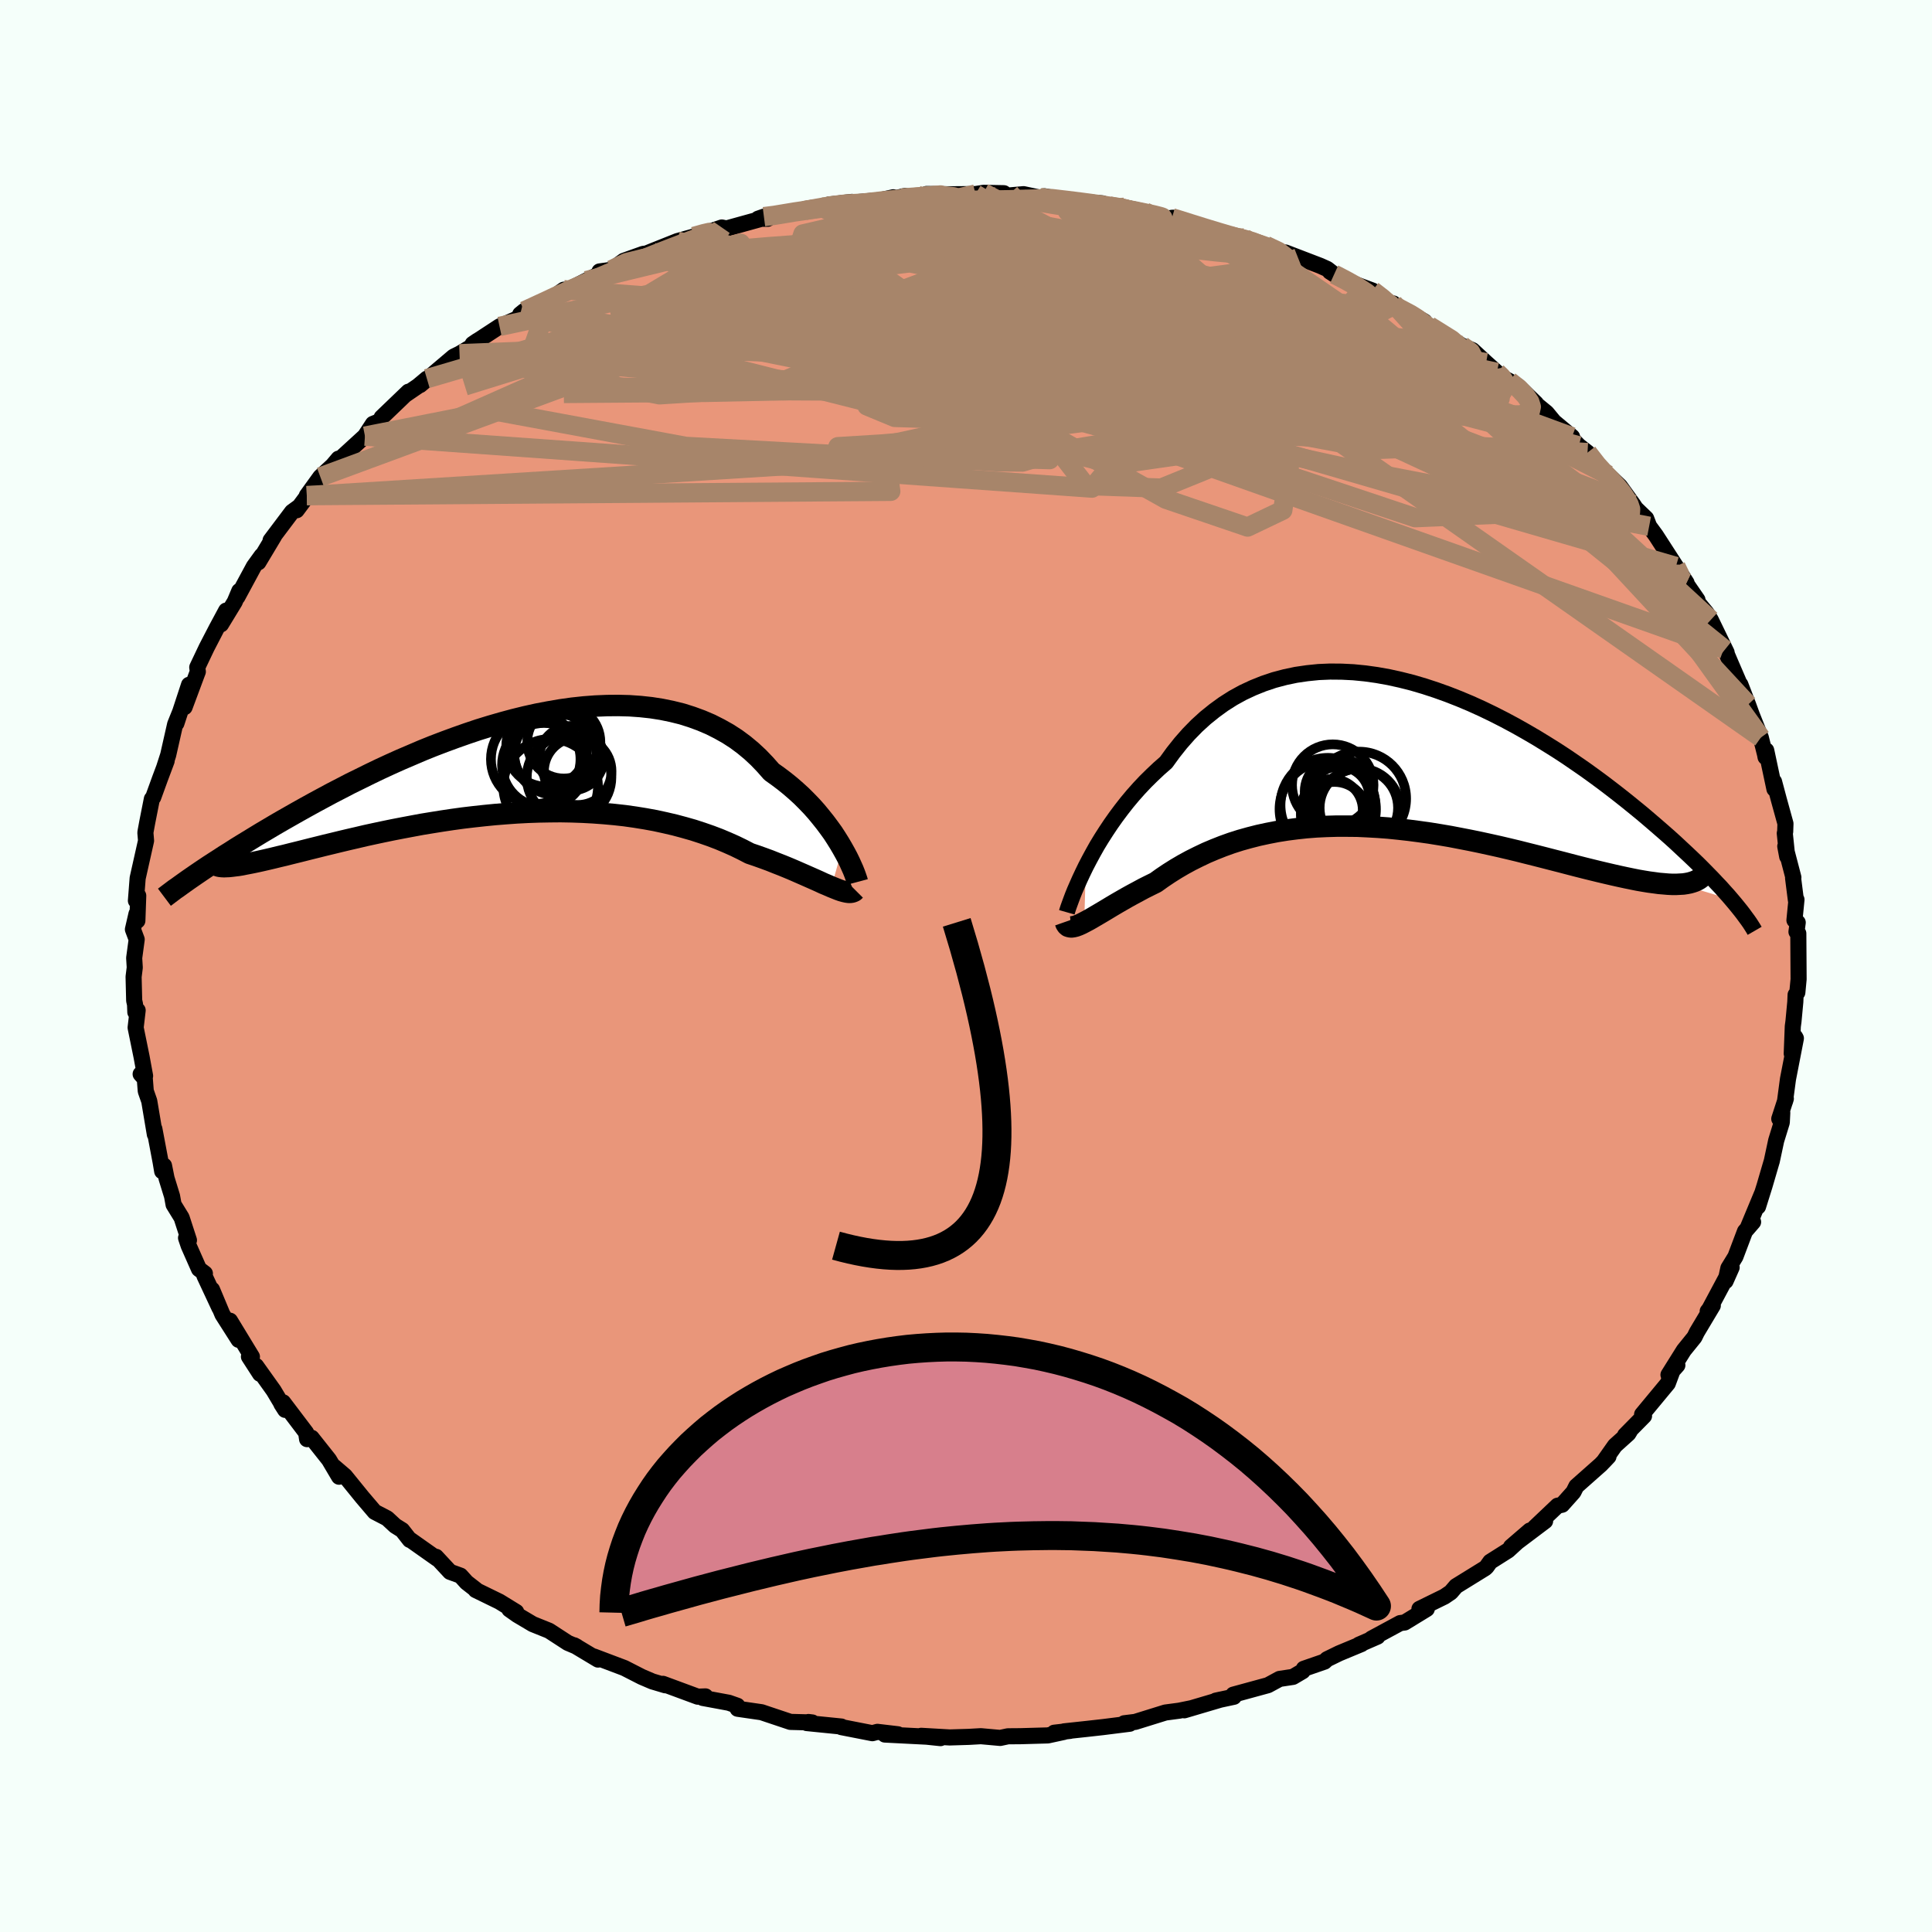 
  <svg viewBox="-100 -100 200 200" xmlns="http://www.w3.org/2000/svg" width="500" height="500" id="face-svg">
    <defs>
      <clipPath id="leftEyeClipPath">
        <polyline points="33.82,8.6 33.52,8.09 33.19,7.56 32.84,7.02 32.45,6.48 32.04,5.93 31.6,5.38 31.14,4.82 30.65,4.27 30.13,3.73 29.59,3.19 29.02,2.67 28.42,2.15 27.8,1.65 27.15,1.16 26.49,0.69 25.83,-0.06 25.14,-0.78 24.41,-1.46 23.64,-2.1 22.83,-2.7 21.98,-3.25 21.09,-3.75 20.18,-4.21 19.22,-4.62 18.24,-4.98 17.23,-5.3 16.18,-5.56 15.11,-5.78 14.02,-5.95 12.91,-6.07 11.77,-6.15 10.62,-6.18 9.45,-6.17 8.26,-6.12 7.07,-6.03 5.86,-5.9 4.65,-5.73 3.43,-5.52 2.22,-5.29 1,-5.02 -0.22,-4.72 -1.44,-4.39 -2.65,-4.04 -3.85,-3.67 -5.04,-3.27 -6.23,-2.85 -7.4,-2.42 -8.55,-1.98 -9.69,-1.52 -10.81,-1.04 -11.91,-0.57 -13,-0.08 -14.06,0.41 -15.1,0.91 -16.11,1.41 -17.11,1.9 -18.07,2.4 -19.02,2.89 -19.93,3.38 -20.82,3.86 -21.69,4.34 -22.53,4.81 -23.34,5.27 -24.13,5.72 -24.89,6.16 -25.63,6.6 -26.34,7.02 -27.03,7.44 -27.7,7.85 -28.34,8.24 -28.97,8.63 -29.56,9.01 -30.14,9.37 -30.69,9.73 -31.22,10.07 -31.73,10.4 -32.21,10.72 -32.67,11.03 -33.11,11.33 -29.95,10.5 -29.68,10.49 -29.39,10.46 -29.08,10.42 -28.74,10.38 -28.37,10.32 -27.98,10.24 -27.56,10.16 -27.11,10.07 -26.64,9.97 -26.15,9.86 -25.63,9.74 -25.08,9.61 -24.51,9.47 -23.91,9.33 -23.28,9.17 -22.63,9.01 -21.95,8.84 -21.24,8.66 -20.51,8.48 -19.75,8.29 -18.96,8.1 -18.14,7.9 -17.3,7.7 -16.43,7.5 -15.54,7.29 -14.62,7.09 -13.68,6.89 -12.71,6.69 -11.73,6.5 -10.72,6.31 -9.7,6.12 -8.66,5.95 -7.6,5.78 -6.53,5.62 -5.44,5.47 -4.34,5.34 -3.24,5.22 -2.12,5.11 -1,5.02 0.13,4.94 1.27,4.88 2.4,4.84 3.53,4.82 4.66,4.81 5.79,4.83 6.91,4.87 8.03,4.93 9.13,5.01 10.23,5.11 11.31,5.23 12.37,5.38 13.42,5.55 14.46,5.74 15.47,5.96 16.46,6.19 17.43,6.45 18.38,6.72 19.3,7.02 20.19,7.33 21.06,7.66 21.89,8.01 22.7,8.37 23.48,8.75 24.23,9.14 24.94,9.38 25.64,9.63 26.32,9.88 26.97,10.14 27.61,10.39 28.22,10.64 28.81,10.89 29.38,11.14 29.93,11.38 30.45,11.61 30.95,11.83 31.42,12.04 31.87,12.25 32.3,12.43 32.69,12.6" />
      </clipPath>
      <clipPath id="rightEyeClipPath">
        <polyline points="-32.63,11.34 -32.27,10.65 -31.88,9.93 -31.47,9.2 -31.02,8.46 -30.54,7.71 -30.04,6.96 -29.51,6.21 -28.95,5.46 -28.37,4.72 -27.76,3.99 -27.12,3.27 -26.46,2.57 -25.77,1.89 -25.06,1.22 -24.33,0.58 -23.59,-0.44 -22.81,-1.42 -22,-2.34 -21.15,-3.21 -20.26,-4.02 -19.33,-4.77 -18.38,-5.46 -17.39,-6.09 -16.37,-6.65 -15.32,-7.14 -14.25,-7.57 -13.15,-7.94 -12.02,-8.24 -10.88,-8.48 -9.72,-8.65 -8.54,-8.77 -7.35,-8.82 -6.15,-8.81 -4.94,-8.75 -3.72,-8.63 -2.5,-8.46 -1.27,-8.24 -0.05,-7.97 1.18,-7.66 2.4,-7.3 3.62,-6.9 4.82,-6.47 6.02,-6 7.21,-5.5 8.38,-4.97 9.54,-4.41 10.68,-3.83 11.8,-3.23 12.9,-2.61 13.98,-1.98 15.04,-1.33 16.08,-0.68 17.09,-0.02 18.07,0.65 19.04,1.32 19.97,1.99 20.88,2.66 21.76,3.33 22.61,3.99 23.43,4.64 24.23,5.29 25,5.92 25.74,6.55 26.45,7.16 27.14,7.76 27.8,8.34 28.44,8.92 29.05,9.49 29.64,10.04 30.21,10.58 30.75,11.1 31.27,11.62 31.76,12.12 32.23,12.6 32.67,13.07 33.1,13.52 33.49,13.96 33.87,14.38 34.22,14.79 28.86,13.19 28.48,13.21 28.07,13.21 27.64,13.19 27.18,13.15 26.7,13.11 26.19,13.04 25.66,12.97 25.11,12.88 24.53,12.78 23.93,12.66 23.3,12.53 22.65,12.39 21.98,12.24 21.29,12.08 20.57,11.91 19.83,11.73 19.06,11.54 18.27,11.34 17.46,11.13 16.62,10.91 15.76,10.69 14.87,10.46 13.97,10.23 13.05,10 12.1,9.76 11.14,9.53 10.16,9.3 9.17,9.08 8.16,8.86 7.14,8.65 6.11,8.45 5.07,8.25 4.01,8.07 2.96,7.9 1.89,7.75 0.82,7.61 -0.25,7.49 -1.33,7.38 -2.4,7.3 -3.47,7.24 -4.54,7.19 -5.61,7.18 -6.67,7.18 -7.72,7.21 -8.77,7.26 -9.8,7.34 -10.82,7.45 -11.83,7.58 -12.83,7.74 -13.81,7.93 -14.78,8.14 -15.72,8.38 -16.65,8.64 -17.56,8.93 -18.45,9.25 -19.31,9.59 -20.16,9.95 -20.98,10.34 -21.78,10.74 -22.55,11.16 -23.3,11.6 -24.03,12.06 -24.73,12.53 -25.4,13.01 -26.03,13.32 -26.65,13.63 -27.24,13.95 -27.82,14.26 -28.38,14.57 -28.92,14.88 -29.44,15.18 -29.93,15.47 -30.41,15.76 -30.86,16.03 -31.3,16.29 -31.71,16.53 -32.1,16.76 -32.46,16.96 -32.8,17.14" />
      </clipPath>
      <filter id="fuzzy">
        <feTurbulence id="turbulence" baseFrequency="0.05" numOctaves="3" type="noise" result="noise" />
        <feDisplacementMap in="SourceGraphic" in2="noise" scale="2" />
      </filter>
      <linearGradient id="rainbowGradient" x1="0%" y1="0%" x2="100%" y2="0%">
        <stop offset="0%" style="stop-color: rgb(145, 85, 61); stop-opacity: 1" />
        <stop offset="50%" style="stop-color: rgb(123, 104, 238); stop-opacity: 1" />
        <stop offset="100%" style="stop-color: rgb(154, 205, 50); stop-opacity: 1" />
      </linearGradient>
    </defs>
    <rect x="-100" y="-100" width="100%" height="100%" fill="rgb(245, 255, 250)" />
    <polyline id="faceContour" points="86.19,1.37 86.06,2.74 85.88,2.98 85.85,3.71 85.66,5.73 85.59,6.25 85.48,9.07 85.83,7.34 85.91,7.49 85.09,11.71 84.78,14.03 84.87,13.73 84.19,15.82 84.5,15.18 84.45,16.19 83.87,18.07 83.41,20.22 83.38,20.31 82.66,22.77 81.99,24.91 82.39,23.59 80.95,27.05 81.48,26.5 80.64,27.47 79.65,30.09 78.92,31.28 78.63,32.62 79.26,31.2 76.96,35.51 76.78,35.74 77.31,35.15 75.66,37.91 75.41,38.42 74.31,39.78 72.72,42.32 73.64,41.33 73.14,41.89 72.65,43.21 69.99,46.42 70.19,46.58 68.23,48.57 68.72,48.15 68.56,48.41 67.18,49.65 66.01,51.31 66.51,50.78 65.72,51.61 63.18,53.86 62.88,54.46 61.71,55.77 61.24,55.87 58.87,58.12 59.95,57.46 56.42,60.12 58.37,58.44 56.12,60.5 54.27,61.67 53.89,62.2 53.74,62.34 50.73,64.2 50.19,64.83 49.53,65.28 46.94,66.55 47.7,66.56 45.41,67.96 44.95,68.02 41.97,69.63 42.6,69.42 40.67,70.26 40.94,70.19 38.63,71.15 37.38,71.76 37.11,72.01 34.97,72.75 34.85,73 33.85,73.59 32.46,73.8 31.26,74.45 27.67,75.43 27.73,75.65 25.86,76.05 26.36,75.94 22.6,77.05 23.35,76.83 22.07,77.09 20.64,77.28 17.52,78.25 16.38,78.39 16.95,78.44 14.17,78.79 12.47,78.98 10.15,79.23 10.78,79.18 9.13,79.37 10.13,79.29 8.47,79.65 5.63,79.73 4.34,79.74 3.54,79.91 1.54,79.73 0.29,79.8 -1.69,79.86 -4.64,79.69 -2.64,79.93 -4.07,79.78 -8.4,79.56 -7.05,79.53 -9.17,79.28 -9.69,79.42 -12.91,78.79 -12.9,78.73 -16.49,78.37 -16.31,78.26 -15.91,78.31 -18.18,78.25 -20.57,77.45 -21.16,77.25 -23.64,76.89 -23.67,76.58 -24.55,76.27 -27.25,75.77 -26.97,75.61 -27.77,75.64 -31.37,74.31 -31.13,74.46 -32.47,74.06 -33.57,73.59 -35.37,72.67 -38.52,71.48 -38.09,71.8 -40.56,70.32 -40.3,70.46 -41.22,70.07 -43.16,68.81 -44.85,68.13 -46.45,67.18 -47.27,66.6 -46.56,66.87 -48.3,65.8 -50.76,64.6 -50.71,64.58 -51.7,63.81 -52.33,63.11 -53.41,62.72 -54.86,61.16 -54.76,61.35 -57.58,59.36 -57.58,59.41 -58.37,58.4 -59.09,57.95 -59.92,57.18 -61.21,56.51 -62.48,55.02 -64.29,52.79 -65.4,51.84 -64.9,52.87 -65.94,51.11 -67.74,48.84 -68.21,48.98 -68.31,48.31 -70.69,45.17 -70.87,45.34 -70.48,45.95 -71.67,43.95 -73.49,41.4 -73.08,42.22 -74.23,40.44 -73.92,40.45 -76.19,36.72 -75.3,38.7 -76.97,36.08 -78.05,33.5 -77.28,35.4 -78.84,32.06 -78.79,31.83 -79.4,31.37 -80.47,28.95 -80.74,28.15 -80.44,28.39 -81.2,26.05 -82.03,24.7 -82.19,23.82 -82.76,21.97 -83.02,20.67 -83.21,21.25 -83.38,20.25 -84.02,16.86 -83.97,17.43 -84.55,13.98 -84.91,12.95 -85.01,11.67 -85.44,11.19 -84.98,11.38 -85.34,9.42 -85.96,6.38 -85.75,4.59 -85.99,4.78 -86.02,3.98 -86.11,3.58 -86.17,1.12 -86.05,0.16 -86.11,-0.83 -85.85,-2.75 -86.24,-3.79 -85.87,-5.4 -85.78,-4.69 -85.69,-7.28 -85.93,-6.76 -85.75,-9.09 -84.88,-12.97 -84.95,-13.8 -84.92,-13.99 -84.76,-14.86 -84.28,-17.29 -84.14,-17.46 -83.44,-19.39 -82.75,-21.23 -83,-20.57 -82.59,-21.84 -81.87,-25.02 -81.35,-26.31 -81.74,-25.12 -80.43,-29.11 -80.89,-26.8 -79.62,-30.21 -79.52,-30.47 -79.58,-30.92 -78.61,-32.96 -77.6,-34.91 -76.59,-36.79 -77.12,-35.37 -75.7,-37.7 -75.23,-38.82 -75.42,-38.21 -73.72,-41.36 -72.91,-42.48 -73.25,-41.79 -71.62,-44.51 -71.99,-44.06 -69.77,-47.01 -69.14,-47.47 -69.29,-47.18 -67.76,-49.24 -68.24,-48.69 -66.84,-50.63 -65.56,-51.81 -64.96,-52.52 -64.81,-52.48 -62.22,-54.85 -61.39,-56.12 -60.67,-56.41 -60.49,-56.79 -57.72,-59.45 -57.99,-59.17 -56.73,-60.03 -55.81,-60.8 -56.51,-60.14 -53.04,-63.08 -52.43,-63.38 -50.98,-64.24 -50.57,-64.73 -51.07,-64.39 -48.29,-66.21 -46.31,-67.08 -46.15,-67.47 -45.73,-67.81 -43.12,-68.9 -41.63,-70.01 -42.87,-69.14 -39.31,-70.95 -38.04,-71.58 -37.94,-71.9 -36.7,-72.07 -35.43,-73 -33.41,-73.72 -32.49,-73.82 -33.75,-73.48 -32.59,-73.96 -29.88,-75.04 -28.08,-75.54 -27.59,-75.66 -25.28,-76.45 -24.79,-76.35 -21.18,-77.35 -20.53,-77.35 -20.92,-77.57 -21.52,-77.36 -16.17,-78.45 -15,-78.57 -16.67,-78.22 -11.8,-79.1 -14.2,-78.82 -8.83,-79.29 -7.52,-79.58 -7.31,-79.48 -6.32,-79.71 -5.42,-79.55 -3.43,-79.75 -4.08,-79.92 -1.67,-79.89 0.98,-79.91 1.83,-80.04 3.92,-80 3.28,-79.66 5.96,-79.9 7.37,-79.6 7.7,-79.46 8.12,-79.68 11.72,-79.03 11.2,-79.18 14.11,-78.95 14.86,-78.67 16.39,-78.54 18.51,-78.07 19.48,-77.64 20.75,-77.36 21.32,-77.45 21.42,-77.46 22.76,-76.99 25.19,-76.29 26.24,-75.87 27.32,-75.59 30.18,-74.86 28.79,-75.36 31.03,-74.59 33.29,-73.59 33.08,-73.86 36.68,-72.48 37.39,-72.16 38.11,-71.6 37.67,-71.88 38.92,-71.09 42.08,-69.92 43.64,-68.66 44.25,-68.58 44.34,-68.35 47.46,-66.72 46.03,-67.54 47.83,-66.24 47.96,-66.27 51.34,-64.22 52.43,-63.75 53.84,-62.45 54.95,-61.45 55.56,-60.92 56.25,-60.55 57.15,-60.03 59.01,-58.23 59.05,-58.13 60.11,-57.26 60.87,-56.34 62.74,-54.78 62.76,-54.55 63.44,-53.85 64.34,-53.15 65.37,-51.72 66.79,-50.1 66.49,-50.83 67.69,-49.68 69.06,-47.78 69.33,-47.37 70.41,-46.33 70.72,-45.52 71.41,-44.58 73.49,-41.36 74.59,-39.67 74.31,-40.07 74.27,-40.01 75.72,-37.91 75.73,-37.67 76.65,-36.56 77.1,-35.83 78.74,-32.45 78.43,-32.81 78.56,-32.75 79.1,-31.48 80.25,-28.81 80.16,-29.14 80.96,-27.06 81.35,-25.99 82.28,-23.65 82.72,-21.89 82.77,-21.62 82.84,-22.32 83.69,-18.32 83.65,-19.08 84.14,-17.24 84.83,-14.74 84.8,-13.87 84.76,-13.74 85.01,-11.33 84.81,-12.39 85.65,-9.17 85.62,-9.1 85.91,-6.82 85.97,-6.87 85.76,-4.74 86.1,-4.5 85.97,-3.54 86.16,-3.37 86.19,1.37 86.06,2.74" fill="rgb(233, 150, 122)" stroke="black" stroke-width="1.667" stroke-linejoin="round" filter="url(#fuzzy)" />
    <g transform="translate(45.04 -21.66)">
      <polyline id="rightCountour" points="-32.63,11.34 -32.27,10.65 -31.88,9.93 -31.47,9.2 -31.02,8.46 -30.54,7.71 -30.04,6.96 -29.51,6.21 -28.95,5.46 -28.37,4.72 -27.76,3.99 -27.12,3.27 -26.46,2.57 -25.77,1.89 -25.06,1.22 -24.33,0.58 -23.59,-0.44 -22.81,-1.42 -22,-2.34 -21.15,-3.21 -20.26,-4.02 -19.33,-4.77 -18.38,-5.46 -17.39,-6.09 -16.37,-6.65 -15.32,-7.14 -14.25,-7.57 -13.15,-7.94 -12.02,-8.24 -10.88,-8.48 -9.72,-8.65 -8.54,-8.77 -7.35,-8.82 -6.15,-8.81 -4.94,-8.75 -3.72,-8.63 -2.5,-8.46 -1.27,-8.24 -0.05,-7.97 1.18,-7.66 2.4,-7.3 3.62,-6.9 4.82,-6.47 6.02,-6 7.21,-5.5 8.38,-4.97 9.54,-4.41 10.68,-3.83 11.8,-3.23 12.9,-2.61 13.98,-1.98 15.04,-1.33 16.08,-0.68 17.09,-0.02 18.07,0.65 19.04,1.32 19.97,1.99 20.88,2.66 21.76,3.33 22.61,3.99 23.43,4.64 24.23,5.29 25,5.92 25.74,6.55 26.45,7.16 27.14,7.76 27.8,8.34 28.44,8.92 29.05,9.49 29.64,10.04 30.21,10.58 30.75,11.1 31.27,11.62 31.76,12.12 32.23,12.6 32.67,13.07 33.1,13.52 33.49,13.96 33.87,14.38 34.22,14.79 28.86,13.19 28.48,13.21 28.07,13.21 27.64,13.19 27.18,13.15 26.7,13.11 26.19,13.04 25.66,12.97 25.11,12.88 24.53,12.78 23.93,12.66 23.3,12.53 22.65,12.39 21.98,12.24 21.29,12.08 20.57,11.91 19.83,11.73 19.06,11.54 18.27,11.34 17.46,11.13 16.62,10.91 15.76,10.69 14.87,10.46 13.97,10.23 13.05,10 12.1,9.76 11.14,9.53 10.16,9.3 9.17,9.08 8.16,8.86 7.14,8.65 6.11,8.45 5.07,8.25 4.01,8.07 2.96,7.9 1.89,7.75 0.82,7.61 -0.25,7.49 -1.33,7.38 -2.4,7.3 -3.47,7.24 -4.54,7.19 -5.61,7.18 -6.67,7.18 -7.72,7.21 -8.77,7.26 -9.8,7.34 -10.82,7.45 -11.83,7.58 -12.83,7.74 -13.81,7.93 -14.78,8.14 -15.72,8.38 -16.65,8.64 -17.56,8.93 -18.45,9.25 -19.31,9.59 -20.16,9.95 -20.98,10.34 -21.78,10.74 -22.55,11.16 -23.3,11.6 -24.03,12.06 -24.73,12.53 -25.4,13.01 -26.03,13.32 -26.65,13.63 -27.24,13.95 -27.82,14.26 -28.38,14.57 -28.92,14.88 -29.44,15.18 -29.93,15.47 -30.41,15.76 -30.86,16.03 -31.3,16.29 -31.71,16.53 -32.1,16.76 -32.46,16.96 -32.8,17.14" fill="white" stroke="white" stroke-width="0" stroke-linejoin="round" filter="url(#fuzzy)" />
    </g>
    <g transform="translate(-46.62 -20.79)">
      <polyline id="leftCountour" points="33.82,8.6 33.52,8.09 33.19,7.56 32.84,7.02 32.45,6.48 32.04,5.93 31.6,5.38 31.14,4.82 30.65,4.27 30.13,3.73 29.59,3.19 29.02,2.67 28.42,2.15 27.8,1.65 27.15,1.16 26.49,0.69 25.83,-0.06 25.14,-0.78 24.41,-1.46 23.64,-2.1 22.83,-2.7 21.98,-3.25 21.09,-3.75 20.18,-4.21 19.22,-4.62 18.24,-4.98 17.23,-5.3 16.18,-5.56 15.11,-5.78 14.02,-5.95 12.91,-6.07 11.77,-6.15 10.62,-6.18 9.45,-6.17 8.26,-6.12 7.07,-6.03 5.86,-5.9 4.65,-5.73 3.43,-5.52 2.22,-5.29 1,-5.02 -0.22,-4.72 -1.44,-4.39 -2.65,-4.04 -3.85,-3.67 -5.04,-3.27 -6.23,-2.85 -7.4,-2.42 -8.55,-1.98 -9.69,-1.52 -10.81,-1.04 -11.91,-0.57 -13,-0.08 -14.06,0.41 -15.1,0.91 -16.11,1.41 -17.11,1.9 -18.07,2.4 -19.02,2.89 -19.93,3.38 -20.82,3.86 -21.69,4.34 -22.53,4.81 -23.34,5.27 -24.13,5.72 -24.89,6.16 -25.63,6.6 -26.34,7.02 -27.03,7.44 -27.7,7.85 -28.34,8.24 -28.97,8.63 -29.56,9.01 -30.14,9.37 -30.69,9.73 -31.22,10.07 -31.73,10.4 -32.21,10.72 -32.67,11.03 -33.11,11.33 -29.95,10.5 -29.68,10.49 -29.39,10.46 -29.08,10.42 -28.74,10.38 -28.37,10.32 -27.98,10.24 -27.56,10.16 -27.11,10.07 -26.64,9.97 -26.15,9.86 -25.63,9.74 -25.08,9.61 -24.51,9.47 -23.91,9.33 -23.28,9.17 -22.63,9.01 -21.95,8.84 -21.24,8.66 -20.51,8.48 -19.75,8.29 -18.96,8.1 -18.14,7.9 -17.3,7.7 -16.43,7.5 -15.54,7.29 -14.62,7.09 -13.68,6.89 -12.71,6.69 -11.73,6.5 -10.72,6.31 -9.7,6.12 -8.66,5.95 -7.6,5.78 -6.53,5.62 -5.44,5.47 -4.34,5.34 -3.24,5.22 -2.12,5.11 -1,5.02 0.13,4.94 1.27,4.88 2.4,4.84 3.53,4.82 4.66,4.81 5.79,4.83 6.91,4.87 8.03,4.93 9.13,5.01 10.23,5.11 11.31,5.23 12.37,5.38 13.42,5.55 14.46,5.74 15.47,5.96 16.46,6.19 17.43,6.45 18.38,6.72 19.3,7.02 20.19,7.33 21.06,7.66 21.89,8.01 22.7,8.37 23.48,8.75 24.23,9.14 24.94,9.38 25.64,9.63 26.32,9.88 26.97,10.14 27.61,10.39 28.22,10.64 28.81,10.89 29.38,11.14 29.93,11.38 30.45,11.61 30.95,11.83 31.42,12.04 31.87,12.25 32.3,12.43 32.69,12.6" fill="white" stroke="white" stroke-width="0" stroke-linejoin="round" filter="url(#fuzzy)" />
    </g>
    <g transform="translate(45.04 -21.66)">
      <polyline id="rightUpper" points="-34.6,16.1 -34.54,15.89 -34.45,15.61 -34.32,15.25 -34.17,14.84 -33.99,14.36 -33.78,13.84 -33.53,13.27 -33.26,12.66 -32.96,12.02 -32.63,11.34 -32.27,10.65 -31.88,9.93 -31.47,9.2 -31.02,8.46 -30.54,7.71 -30.04,6.96 -29.51,6.21 -28.95,5.46 -28.37,4.72 -27.76,3.99 -27.12,3.27 -26.46,2.57 -25.77,1.89 -25.06,1.22 -24.33,0.58 -23.59,-0.44 -22.81,-1.42 -22,-2.34 -21.15,-3.21 -20.26,-4.02 -19.33,-4.77 -18.38,-5.46 -17.39,-6.09 -16.37,-6.65 -15.32,-7.14 -14.25,-7.57 -13.15,-7.94 -12.02,-8.24 -10.88,-8.48 -9.72,-8.65 -8.54,-8.77 -7.35,-8.82 -6.15,-8.81 -4.94,-8.75 -3.72,-8.63 -2.5,-8.46 -1.27,-8.24 -0.05,-7.97 1.18,-7.66 2.4,-7.3 3.62,-6.9 4.82,-6.47 6.02,-6 7.21,-5.5 8.38,-4.97 9.54,-4.41 10.68,-3.83 11.8,-3.23 12.9,-2.61 13.98,-1.98 15.04,-1.33 16.08,-0.68 17.09,-0.02 18.07,0.65 19.04,1.32 19.97,1.99 20.88,2.66 21.76,3.33 22.61,3.99 23.43,4.64 24.23,5.29 25,5.92 25.74,6.55 26.45,7.16 27.14,7.76 27.8,8.34 28.44,8.92 29.05,9.49 29.64,10.04 30.21,10.58 30.75,11.1 31.27,11.62 31.76,12.12 32.23,12.6 32.67,13.07 33.1,13.52 33.49,13.96 33.87,14.38 34.22,14.79 34.55,15.18 34.86,15.56 35.15,15.92 35.42,16.27 35.66,16.6 35.89,16.91 36.1,17.21 36.28,17.49 36.45,17.76 36.6,18.02" fill="none" stroke="black" stroke-width="1.667" stroke-linejoin="round" filter="url(#fuzzy)" />
      <polyline id="rightLower" points="-34.76,17.09 -34.69,17.29 -34.59,17.44 -34.46,17.55 -34.3,17.6 -34.12,17.62 -33.91,17.59 -33.67,17.53 -33.4,17.43 -33.11,17.3 -32.8,17.14 -32.46,16.96 -32.1,16.76 -31.71,16.53 -31.3,16.29 -30.86,16.03 -30.41,15.76 -29.93,15.47 -29.44,15.18 -28.92,14.88 -28.38,14.57 -27.82,14.26 -27.24,13.95 -26.65,13.63 -26.03,13.32 -25.4,13.01 -24.73,12.53 -24.03,12.06 -23.3,11.6 -22.55,11.16 -21.78,10.74 -20.98,10.34 -20.16,9.95 -19.31,9.59 -18.45,9.25 -17.56,8.93 -16.65,8.64 -15.72,8.38 -14.78,8.14 -13.81,7.93 -12.83,7.74 -11.83,7.58 -10.82,7.45 -9.8,7.34 -8.77,7.26 -7.72,7.21 -6.67,7.18 -5.61,7.18 -4.54,7.19 -3.47,7.24 -2.4,7.3 -1.33,7.38 -0.25,7.49 0.82,7.61 1.89,7.75 2.96,7.9 4.01,8.07 5.07,8.25 6.11,8.45 7.14,8.65 8.16,8.86 9.17,9.08 10.16,9.3 11.14,9.53 12.1,9.76 13.05,10 13.97,10.23 14.87,10.46 15.76,10.69 16.62,10.91 17.46,11.13 18.27,11.34 19.06,11.54 19.83,11.73 20.57,11.91 21.29,12.08 21.98,12.24 22.65,12.39 23.3,12.53 23.93,12.66 24.53,12.78 25.11,12.88 25.66,12.97 26.19,13.04 26.7,13.11 27.18,13.15 27.64,13.19 28.07,13.21 28.48,13.21 28.86,13.19 29.22,13.17 29.55,13.12 29.86,13.06 30.14,12.98 30.4,12.89 30.64,12.78 30.85,12.66 31.04,12.52 31.21,12.36 31.36,12.19" fill="none" stroke="black" stroke-width="2.222" stroke-linejoin="round" filter="url(#fuzzy)" />
      <circle r="4.862" cx="-4.342" cy="4.333" stroke="black" fill="none" stroke-width="1.0" filter="url(#fuzzy)" clip-path="url(#rightEyeClipPath)" /><circle r="4.99" cx="-7.592" cy="5.428" stroke="black" fill="none" stroke-width="1.0" filter="url(#fuzzy)" clip-path="url(#rightEyeClipPath)" /><circle r="3.116" cx="-6.407" cy="4.128" stroke="black" fill="none" stroke-width="1.0" filter="url(#fuzzy)" clip-path="url(#rightEyeClipPath)" /><circle r="4.058" cx="-4.372" cy="5.288" stroke="black" fill="none" stroke-width="1.0" filter="url(#fuzzy)" clip-path="url(#rightEyeClipPath)" /><circle r="4.218" cx="-7.072" cy="2.933" stroke="black" fill="none" stroke-width="1.0" filter="url(#fuzzy)" clip-path="url(#rightEyeClipPath)" /><circle r="3.464" cx="-6.512" cy="3.603" stroke="black" fill="none" stroke-width="1.0" filter="url(#fuzzy)" clip-path="url(#rightEyeClipPath)" /><circle r="4.24" cx="-4.352" cy="5.448" stroke="black" fill="none" stroke-width="1.0" filter="url(#fuzzy)" clip-path="url(#rightEyeClipPath)" /><circle r="3.468" cx="-6.907" cy="6.073" stroke="black" fill="none" stroke-width="1.0" filter="url(#fuzzy)" clip-path="url(#rightEyeClipPath)" /><circle r="3.206" cx="-7.172" cy="5.513" stroke="black" fill="none" stroke-width="1.0" filter="url(#fuzzy)" clip-path="url(#rightEyeClipPath)" /><circle r="4.906" cx="-7.577" cy="5.018" stroke="black" fill="none" stroke-width="1.0" filter="url(#fuzzy)" clip-path="url(#rightEyeClipPath)" />
      </g>
    <g transform="translate(-46.62 -20.79)">
      <polyline id="leftUpper" points="35.38,12.09 35.34,11.94 35.27,11.73 35.18,11.47 35.07,11.17 34.93,10.82 34.76,10.44 34.57,10.02 34.35,9.57 34.1,9.1 33.82,8.6 33.52,8.09 33.19,7.56 32.84,7.02 32.45,6.48 32.04,5.93 31.6,5.38 31.14,4.82 30.65,4.27 30.13,3.73 29.59,3.19 29.02,2.67 28.42,2.15 27.8,1.65 27.15,1.16 26.49,0.69 25.83,-0.06 25.14,-0.78 24.41,-1.46 23.64,-2.1 22.83,-2.7 21.98,-3.25 21.09,-3.75 20.18,-4.21 19.22,-4.62 18.24,-4.98 17.23,-5.3 16.18,-5.56 15.11,-5.78 14.02,-5.95 12.91,-6.07 11.77,-6.15 10.62,-6.18 9.45,-6.17 8.26,-6.12 7.07,-6.03 5.86,-5.9 4.65,-5.73 3.43,-5.52 2.22,-5.29 1,-5.02 -0.22,-4.72 -1.44,-4.39 -2.65,-4.04 -3.85,-3.67 -5.04,-3.27 -6.23,-2.85 -7.4,-2.42 -8.55,-1.98 -9.69,-1.52 -10.81,-1.04 -11.91,-0.57 -13,-0.08 -14.06,0.41 -15.1,0.91 -16.11,1.41 -17.11,1.9 -18.07,2.4 -19.02,2.89 -19.93,3.38 -20.82,3.86 -21.69,4.34 -22.53,4.81 -23.34,5.27 -24.13,5.72 -24.89,6.16 -25.63,6.6 -26.34,7.02 -27.03,7.44 -27.7,7.85 -28.34,8.24 -28.97,8.63 -29.56,9.01 -30.14,9.37 -30.69,9.73 -31.22,10.07 -31.73,10.4 -32.21,10.72 -32.67,11.03 -33.11,11.33 -33.53,11.62 -33.92,11.89 -34.3,12.16 -34.65,12.41 -34.98,12.65 -35.3,12.87 -35.59,13.09 -35.87,13.3 -36.12,13.49 -36.36,13.67" fill="none" stroke="black" stroke-width="2.222" stroke-linejoin="round" filter="url(#fuzzy)" />
      <polyline id="leftLower" points="35.16,12.93 35.04,13.05 34.89,13.12 34.72,13.16 34.51,13.17 34.28,13.14 34.01,13.08 33.72,13 33.41,12.89 33.06,12.75 32.69,12.6 32.3,12.43 31.87,12.25 31.42,12.04 30.95,11.83 30.45,11.61 29.93,11.38 29.38,11.14 28.81,10.89 28.22,10.64 27.61,10.39 26.97,10.14 26.32,9.88 25.64,9.63 24.94,9.38 24.23,9.14 23.48,8.75 22.7,8.37 21.89,8.01 21.06,7.66 20.19,7.33 19.3,7.02 18.38,6.72 17.43,6.45 16.46,6.19 15.47,5.96 14.46,5.74 13.42,5.55 12.37,5.38 11.31,5.23 10.23,5.11 9.13,5.01 8.03,4.93 6.91,4.87 5.79,4.83 4.66,4.81 3.53,4.82 2.4,4.84 1.27,4.88 0.13,4.94 -1,5.02 -2.12,5.11 -3.24,5.22 -4.34,5.34 -5.44,5.47 -6.53,5.62 -7.6,5.78 -8.66,5.95 -9.7,6.12 -10.72,6.31 -11.73,6.5 -12.71,6.69 -13.68,6.89 -14.62,7.09 -15.54,7.29 -16.43,7.5 -17.3,7.7 -18.14,7.9 -18.96,8.1 -19.75,8.29 -20.51,8.48 -21.24,8.66 -21.95,8.84 -22.63,9.01 -23.28,9.17 -23.91,9.33 -24.51,9.47 -25.08,9.61 -25.63,9.74 -26.15,9.86 -26.64,9.97 -27.11,10.07 -27.56,10.16 -27.98,10.24 -28.37,10.32 -28.74,10.38 -29.08,10.42 -29.39,10.46 -29.68,10.49 -29.95,10.5 -30.18,10.51 -30.4,10.5 -30.59,10.48 -30.75,10.45 -30.89,10.4 -31.01,10.35 -31.11,10.28 -31.18,10.2 -31.23,10.11 -31.26,10.02" fill="none" stroke="black" stroke-width="2.222" stroke-linejoin="round" filter="url(#fuzzy)" />
      <circle r="4.246" cx="4.101" cy="-1.168" stroke="black" fill="none" stroke-width="1.0" filter="url(#fuzzy)" clip-path="url(#leftEyeClipPath)" /><circle r="3.784" cx="4.986" cy="-2.403" stroke="black" fill="none" stroke-width="1.0" filter="url(#fuzzy)" clip-path="url(#leftEyeClipPath)" /><circle r="4.9" cx="3.621" cy="2.192" stroke="black" fill="none" stroke-width="1.0" filter="url(#fuzzy)" clip-path="url(#leftEyeClipPath)" /><circle r="3.498" cx="6.426" cy="0.627" stroke="black" fill="none" stroke-width="1.0" filter="url(#fuzzy)" clip-path="url(#leftEyeClipPath)" /><circle r="3.34" cx="5.771" cy="-0.723" stroke="black" fill="none" stroke-width="1.0" filter="url(#fuzzy)" clip-path="url(#leftEyeClipPath)" /><circle r="4.634" cx="2.076" cy="-0.618" stroke="black" fill="none" stroke-width="1.0" filter="url(#fuzzy)" clip-path="url(#leftEyeClipPath)" /><circle r="4.342" cx="4.161" cy="-1.293" stroke="black" fill="none" stroke-width="1.0" filter="url(#fuzzy)" clip-path="url(#leftEyeClipPath)" /><circle r="4.38" cx="5.531" cy="1.257" stroke="black" fill="none" stroke-width="1.0" filter="url(#fuzzy)" clip-path="url(#leftEyeClipPath)" /><circle r="4.344" cx="2.936" cy="-0.023" stroke="black" fill="none" stroke-width="1.0" filter="url(#fuzzy)" clip-path="url(#leftEyeClipPath)" /><circle r="4.186" cx="3.211" cy="-1.958" stroke="black" fill="none" stroke-width="1.0" filter="url(#fuzzy)" clip-path="url(#leftEyeClipPath)" />
    </g>
    <g id="hairs">
      <polyline points="-5.42,-79.55 -4.2,-79.7 -3.25,-79.76 -2.22,-79.73 -1.29,-79.63 -0.65,-79.44 -0.36,-79.17 -0.44,-78.81 -0.86,-78.37 -1.63,-77.83 -2.74,-77.19 -4.2,-76.44 -6.04,-75.59 -8.25,-74.62 -10.9,-73.54 -14.01,-72.32 -17.67,-70.95 -21.9,-69.43 -26.72,-67.77 -32.13,-66.03 -38.1,-64.22 -44.63,-62.3 -51.88,-60.05" fill="none" stroke="rgb(167, 133, 106)" stroke-width="2" stroke-linejoin="round" filter="url(#fuzzy)" /><polyline points="47.96,-66.27 50.25,-64.84 51.31,-63.94 51.54,-63.33 51.08,-62.97 49.99,-62.85 48.3,-62.93 45.99,-63.18 42.99,-63.59 39.26,-64.17 34.73,-64.96 29.4,-65.95 23.24,-67.18 16.14,-68.67 8.02,-70.42 -1.12,-72.41 -10.85,-74.69" fill="none" stroke="rgb(167, 133, 106)" stroke-width="2" stroke-linejoin="round" filter="url(#fuzzy)" /><polyline points="47.83,-66.24 48.39,-65.74 48.69,-64.85 47.97,-63.96 46.03,-63.19 42.86,-62.55 38.48,-62.02 32.93,-61.58 26.2,-61.19 18.26,-60.81 9.02,-60.43 -1.61,-60.04 -13.61,-59.66 -26.93,-59.38 -41.63,-59.27" fill="none" stroke="rgb(167, 133, 106)" stroke-width="2" stroke-linejoin="round" filter="url(#fuzzy)" /><polyline points="56.25,-60.55 57.21,-59.79 57.94,-59.02 58.36,-58.4 58.52,-57.89 58.43,-57.48 58.04,-57.2 57.33,-57.05 56.29,-57.05 54.89,-57.18 53.12,-57.47 50.93,-57.92 48.32,-58.53 45.25,-59.32 41.74,-60.28 37.77,-61.42 33.34,-62.75 28.43,-64.26 22.97,-65.97 16.86,-67.91 9.96,-70.11 2.22,-72.63 -6.35,-75.45" fill="none" stroke="rgb(167, 133, 106)" stroke-width="2" stroke-linejoin="round" filter="url(#fuzzy)" /><polyline points="64.34,-53.15 65.32,-51.89 66.11,-51.02 66.78,-50.33 67.38,-49.66 67.92,-48.99 68.34,-48.36 68.64,-47.79 68.8,-47.3 68.78,-46.94 68.55,-46.75 68.07,-46.81 67.32,-47.14 66.32,-47.76 65.06,-48.63 63.52,-49.75 61.69,-51.11 59.52,-52.75 56.97,-54.7 54.05,-56.98 50.84,-59.59 47.4,-62.48 43.65,-65.68 39.17,-69.36" fill="none" stroke="rgb(167, 133, 106)" stroke-width="2" stroke-linejoin="round" filter="url(#fuzzy)" /><polyline points="38.11,-71.6 38.33,-71.5 39.4,-70.94 40.58,-70.28 41.47,-69.7 41.98,-69.26 42.12,-68.95 41.94,-68.74 41.47,-68.58 40.76,-68.47 39.78,-68.38 38.5,-68.34 36.85,-68.37 34.77,-68.52 32.22,-68.81 29.17,-69.28 25.61,-69.91 21.51,-70.68 16.81,-71.6 11.43,-72.64 5.35,-73.82 -1.34,-75.14 -8.44,-76.64" fill="none" stroke="rgb(167, 133, 106)" stroke-width="2" stroke-linejoin="round" filter="url(#fuzzy)" /><polyline points="27.32,-75.59 28.89,-75.21 29.7,-74.96 30.49,-74.65 31.23,-74.3 31.76,-73.99 31.93,-73.74 31.65,-73.6 30.88,-73.56 29.66,-73.61 28,-73.73 25.86,-73.93 23.14,-74.24 19.74,-74.7 15.64,-75.32 10.88,-76.12 5.48,-77.09 -0.6,-78.24" fill="none" stroke="rgb(167, 133, 106)" stroke-width="2" stroke-linejoin="round" filter="url(#fuzzy)" /><polyline points="18.51,-78.07 19.21,-77.71 19.32,-77.41 18.8,-77.07 17.76,-76.58 16.22,-75.92 14.1,-75.09 11.27,-74.13 7.61,-73.07 3.04,-71.9 -2.49,-70.61 -9.03,-69.12 -16.61,-67.41 -25.25,-65.51 -34.93,-63.5 -45.72,-61.43" fill="none" stroke="rgb(167, 133, 106)" stroke-width="2" stroke-linejoin="round" filter="url(#fuzzy)" /><polyline points="-20.92,-77.57 -19.83,-77.71 -17.72,-78.06 -15.8,-78.34 -14.04,-78.58 -12.29,-78.79 -10.48,-79 -8.7,-79.2 -7.07,-79.37 -5.67,-79.51 -4.54,-79.62 -3.7,-79.71 -3.12,-79.77 -2.77,-79.8 -2.65,-79.82 -2.78,-79.8 -3.2,-79.76 -3.99,-79.69 -5.16,-79.61 -6.69,-79.5" fill="none" stroke="rgb(167, 133, 106)" stroke-width="2" stroke-linejoin="round" filter="url(#fuzzy)" /><polyline points="43.64,-68.66 43.92,-68.48 43.75,-68.11 42.95,-67.7 41.41,-67.31 39.16,-66.88 36.21,-66.39 32.46,-65.86 27.78,-65.33 22.04,-64.87 15.12,-64.51 7,-64.24 -2.35,-64.06 -12.94,-63.89 -24.7,-63.78 -37.43,-63.87" fill="none" stroke="rgb(167, 133, 106)" stroke-width="2" stroke-linejoin="round" filter="url(#fuzzy)" /><polyline points="54.95,-61.45 55.43,-60.99 55.74,-60.51 55.79,-59.95 55.49,-59.38 54.77,-58.86 53.63,-58.4 52.04,-58.02 49.98,-57.73 47.41,-57.52 44.32,-57.4 40.7,-57.36 36.52,-57.39 31.77,-57.52 26.41,-57.73 20.44,-58.03 13.84,-58.41 6.57,-58.88 -1.38,-59.43 -10.05,-60.05 -19.46,-60.72 -29.54,-61.52 -40.08,-62.64" fill="none" stroke="rgb(167, 133, 106)" stroke-width="2" stroke-linejoin="round" filter="url(#fuzzy)" /><polyline points="7.7,-79.46 8.9,-79.44 10.52,-79.25 12.11,-79.05 13.64,-78.84 15.12,-78.61 16.5,-78.36 17.73,-78.12 18.74,-77.91 19.51,-77.74 20.02,-77.61 20.31,-77.52 20.37,-77.45 20.2,-77.4 19.76,-77.4 18.99,-77.45 17.86,-77.57 16.33,-77.77 14.39,-78.04 12.02,-78.38 9.2,-78.81 5.94,-79.36" fill="none" stroke="rgb(167, 133, 106)" stroke-width="2" stroke-linejoin="round" filter="url(#fuzzy)" /><polyline points="-36.7,-72.07 -35.16,-72.81 -33.42,-73.24 -31.62,-73.48 -29.49,-73.67 -26.89,-73.91 -23.83,-74.18 -20.41,-74.47 -16.75,-74.74 -12.94,-74.98 -9.04,-75.17 -5.11,-75.32 -1.21,-75.43 2.61,-75.52 6.35,-75.62 10.03,-75.72 13.64,-75.81 17.14,-75.87 20.49,-75.87 23.52,-75.86" fill="none" stroke="rgb(167, 133, 106)" stroke-width="2" stroke-linejoin="round" filter="url(#fuzzy)" /><polyline points="42.08,-69.92 43.1,-69.13 43.55,-68.73 43.63,-68.48 43.32,-68.34 42.59,-68.3 41.44,-68.36 39.85,-68.49 37.73,-68.73 34.94,-69.12 31.34,-69.74 26.88,-70.62 21.55,-71.81 15.39,-73.3 8.44,-75.08 0.76,-77.14" fill="none" stroke="rgb(167, 133, 106)" stroke-width="2" stroke-linejoin="round" filter="url(#fuzzy)" /><polyline points="-15,-78.57 -14.81,-78.55 -13.19,-78.72 -11.11,-78.9 -8.86,-79.04 -6.63,-79.15 -4.52,-79.22 -2.53,-79.25 -0.62,-79.26 1.22,-79.28 2.99,-79.3 4.62,-79.33 6.05,-79.37 7.18,-79.4 7.91,-79.43 8.18,-79.46 8.05,-79.51 7.69,-79.55" fill="none" stroke="rgb(167, 133, 106)" stroke-width="2" stroke-linejoin="round" filter="url(#fuzzy)" /><polyline points="51.34,-64.22 52.23,-63.56 52.63,-62.78 52.43,-62.12 51.64,-61.58 50.27,-61.13 48.32,-60.71 45.77,-60.32 42.58,-59.97 38.71,-59.66 34.13,-59.41 28.81,-59.22 22.71,-59.11 15.83,-59.07 8.17,-59.1 -0.27,-59.23 -9.55,-59.43 -19.76,-59.67 -31.03,-59.86 -43.32,-59.98" fill="none" stroke="rgb(167, 133, 106)" stroke-width="2" stroke-linejoin="round" filter="url(#fuzzy)" /><polyline points="-45.73,-67.81 -43.67,-68.76 -42.11,-69.49 -40.54,-70.19 -38.84,-70.93 -37.08,-71.68 -35.35,-72.41 -33.68,-73.09 -32.12,-73.71 -30.71,-74.26 -29.48,-74.73 -28.43,-75.13 -27.54,-75.46 -26.85,-75.73 -26.5,-75.91 -26.58,-75.94 -27.15,-75.81 -28.18,-75.52" fill="none" stroke="rgb(167, 133, 106)" stroke-width="2" stroke-linejoin="round" filter="url(#fuzzy)" /><polyline points="-16.67,-78.22 -13.91,-78.71 -12.37,-78.89 -11.11,-78.95 -10.24,-78.89 -9.84,-78.71 -9.84,-78.42 -10.19,-78 -10.82,-77.46 -11.73,-76.78 -12.93,-75.96 -14.48,-74.98 -16.44,-73.84 -18.88,-72.52 -21.85,-71 -25.38,-69.26 -29.48,-67.29 -34.18,-65.08 -39.47,-62.61 -45.38,-59.91 -51.85,-57.04 -58.92,-54.02" fill="none" stroke="rgb(167, 133, 106)" stroke-width="2" stroke-linejoin="round" filter="url(#fuzzy)" /><polyline points="73.49,-41.36 73.88,-40.55 73.45,-40.55 72.52,-40.85 71.1,-41.39 69.11,-42.23 66.44,-43.44 63.02,-45.09 58.77,-47.26 53.62,-50.04 47.57,-53.43 40.64,-57.44 32.79,-62.03 23.93,-67.26 14.07,-73.2" fill="none" stroke="rgb(167, 133, 106)" stroke-width="2" stroke-linejoin="round" filter="url(#fuzzy)" /><polyline points="31.03,-74.59 32.38,-73.95 33.02,-73.46 33.04,-72.98 32.27,-72.55 30.68,-72.16 28.39,-71.8 25.47,-71.41 21.85,-71 17.39,-70.59 11.95,-70.24 5.45,-69.94 -2.15,-69.69 -10.88,-69.46 -20.69,-69.25 -31.39,-69.14" fill="none" stroke="rgb(167, 133, 106)" stroke-width="2" stroke-linejoin="round" filter="url(#fuzzy)" /><polyline points="44.34,-68.35 46.02,-67.46 46.7,-67.03 47.35,-66.55 48.08,-65.98 48.76,-65.38 49.23,-64.82 49.38,-64.37 49.15,-64.07 48.55,-63.92 47.6,-63.91 46.3,-64.04 44.64,-64.28 42.62,-64.64 40.18,-65.14 37.31,-65.77 33.98,-66.56 30.17,-67.51 25.9,-68.63 21.2,-69.92 16.09,-71.39 10.56,-73.07 4.62,-74.98 -1.77,-77.09" fill="none" stroke="rgb(167, 133, 106)" stroke-width="2" stroke-linejoin="round" filter="url(#fuzzy)" /><polyline points="14.86,-78.67 16.27,-78.44 17.31,-78.12 17.77,-77.82 17.65,-77.57 17.01,-77.32 15.9,-77.03 14.35,-76.66 12.32,-76.23 9.72,-75.75 6.48,-75.26 2.54,-74.79 -2.13,-74.33 -7.6,-73.84 -13.96,-73.28 -21.25,-72.65 -29.36,-72.05" fill="none" stroke="rgb(167, 133, 106)" stroke-width="2" stroke-linejoin="round" filter="url(#fuzzy)" /><polyline points="21.32,-77.45 21.93,-77.27 23.23,-76.86 24.77,-76.38 26.29,-75.92 27.68,-75.51 28.88,-75.16 29.91,-74.85 30.78,-74.57 31.48,-74.32 31.94,-74.12 32.08,-74.01 31.81,-74.03 31.07,-74.2 29.92,-74.5 28.44,-74.91 26.7,-75.4 24.6,-76 21.9,-76.85" fill="none" stroke="rgb(167, 133, 106)" stroke-width="2" stroke-linejoin="round" filter="url(#fuzzy)" /><polyline points="62.74,-54.78 21.56,-69.94 11.54,-73.91 10.32,-73.81 13.59,-72.3 19.36,-70.35 24.18,-68.43 25.24,-66.69 21.93,-65.09 15.47,-63.74 7.54,-62.95 -0.51,-63.09 -7.64,-64.28 -12.8,-66.29 -14.99,-68.63 -13.84,-70.78 -10.13,-72.27 -5.81,-72.79 -3.07,-72.26 -3.18,-71 -5.77,-69.74 -8.94,-69.22 -9.02,-69.02 4.7,-66.26 62.74,-54.78" fill="none" stroke="rgb(167, 133, 106)" stroke-width="2" stroke-linejoin="round" filter="url(#fuzzy)" /><polyline points="-52.43,-63.38 -38.79,-63.91 -19.88,-68.99 -14.77,-70.51 -20.56,-68.6 -28.88,-65.69 -32.51,-63.37 -28.29,-61.72 -17.73,-60.14 -5.76,-58.44 1.89,-57.17 1.79,-57.12 -5.23,-58.59 -14.29,-61.06 -18.8,-63.55 -13.61,-64.88 2.67,-63.74 26.69,-58.98 50.27,-51.85 60.81,-50.17 44.25,-68.58" fill="none" stroke="rgb(167, 133, 106)" stroke-width="2" stroke-linejoin="round" filter="url(#fuzzy)" /><polyline points="-68.24,-48.69 9.96,-53.58 33.81,-52.76 31.13,-54.78 23.2,-57.95 18.17,-60.48 17,-61.48 18.65,-60.96 21.25,-59.72 22.46,-58.96 20.95,-59.67 17.89,-61.99 16.09,-65.08 16.43,-67.76 16.82,-68.99 22.41,-65.62 69.06,-47.78" fill="none" stroke="rgb(167, 133, 106)" stroke-width="2" stroke-linejoin="round" filter="url(#fuzzy)" /><polyline points="64.34,-53.15 17.3,-55.79 24.79,-57.6 35.09,-59.24 38.13,-61 34.64,-63.81 28.67,-67.47 23.81,-70.75 21.43,-72.48 20.94,-72.07 21.29,-69.53 22.14,-65.31 23.68,-60.17 25.3,-55.16 24.86,-51.36 20.21,-49.47 12.39,-49.74 9.62,-53.31 55.56,-60.92" fill="none" stroke="rgb(167, 133, 106)" stroke-width="2" stroke-linejoin="round" filter="url(#fuzzy)" /><polyline points="-4.08,-79.92 -12.54,-74.18 0.34,-65.12 8.94,-58.41 3.42,-55.23 -7.81,-54.08 -13.26,-53.76 -8.71,-54.04 2.17,-54.97 12.98,-56.39 19.27,-58 19.41,-59.82 13.61,-62.37 5.19,-65.8 4.29,-68.12 25.74,-63.32 74.59,-39.67" fill="none" stroke="rgb(167, 133, 106)" stroke-width="2" stroke-linejoin="round" filter="url(#fuzzy)" /><polyline points="21.32,-77.45 31.78,-71.12 42.94,-63.57 47.01,-59.78 47.04,-58.89 45.35,-59.66 42.9,-60.99 40.01,-62.04 36.28,-62.57 31.02,-62.76 24.18,-62.85 16.99,-62.88 11.53,-62.89 9.49,-62.99 11.06,-63.33 14.83,-63.86 18.59,-64.2 20.67,-63.8 20.85,-62.25 20.53,-59.54 21.59,-56.24 23.28,-53.76 17.67,-54.74 -8.81,-62.05 -45.73,-67.81" fill="none" stroke="rgb(167, 133, 106)" stroke-width="2" stroke-linejoin="round" filter="url(#fuzzy)" /><polyline points="22.76,-76.99 38.03,-66.7 46.78,-59.63 48.07,-57.59 43.09,-58.1 32.13,-60.02 17.29,-62.23 2.26,-63.57 -9.25,-63.62 -15.07,-62.84 -15.14,-62.19 -10.99,-62.35 -4.57,-63.28 2.49,-64.24 8.98,-64.47 14.02,-63.96 17.59,-63.63 20.37,-64.65 21.84,-67.03 23.19,-68.38 54.95,-61.45" fill="none" stroke="rgb(167, 133, 106)" stroke-width="2" stroke-linejoin="round" filter="url(#fuzzy)" /><polyline points="33.08,-73.86 27.64,-66.85 35.92,-61.06 33.79,-62.61 24.59,-66.31 15.48,-68.42 10.4,-67.95 9.56,-65.64 11.62,-62.7 15.62,-60.07 21.02,-58.27 26.85,-57.55 31.3,-57.99 32.42,-59.44 29.04,-61.55 21.29,-63.9 10.97,-66.06 2.21,-67.29 1.78,-66.47 15.79,-63.04 38.6,-59.93 33.08,-73.86" fill="none" stroke="rgb(167, 133, 106)" stroke-width="2" stroke-linejoin="round" filter="url(#fuzzy)" /><polyline points="74.59,-39.67 23.14,-63.55 8.21,-68.3 6.96,-66.92 11.05,-65.63 16.54,-66.11 20.52,-67.83 21.66,-69.8 20.29,-71.41 17.92,-72.39 16.51,-72.47 17.63,-71.25 21.53,-68.32 26.85,-63.64 31.38,-57.77 33.48,-51.81 32.79,-47.18 29.15,-45.44 20.69,-48.32 5.58,-56.78 -12.04,-67.73 -41.63,-70.01" fill="none" stroke="rgb(167, 133, 106)" stroke-width="2" stroke-linejoin="round" filter="url(#fuzzy)" /><polyline points="14.86,-78.67 25.18,-66.11 11.82,-63.45 8.84,-61.88 11.74,-62.26 12.09,-64.28 9.37,-66.2 7.9,-66.77 10.28,-65.91 14.31,-64.5 15.39,-63.54 12.08,-63.49 9.5,-63.99 16.28,-63.7 35.7,-60.25 59.66,-50.01 80.96,-27.06" fill="none" stroke="rgb(167, 133, 106)" stroke-width="2" stroke-linejoin="round" filter="url(#fuzzy)" /><polyline points="-62.22,-54.85 -48.93,-57.48 -29.01,-53.79 -12.95,-52.91 -2.67,-55.15 4.39,-58.1 9.44,-60.17 13.45,-61.13 17.78,-61.68 22.97,-62.73 28.03,-64.6 31.66,-66.55 34.3,-67.06 38.34,-65.1 44.99,-61.82 47.66,-62.4 28.79,-75.36" fill="none" stroke="rgb(167, 133, 106)" stroke-width="2" stroke-linejoin="round" filter="url(#fuzzy)" /><polyline points="3.28,-79.66 -22.54,-72.19 -24.73,-68.96 -14.25,-68.42 -0.6,-67.57 9.56,-66.22 12.89,-65.27 10.59,-64.92 6.98,-64.65 6.13,-63.86 9.27,-62.6 14.53,-61.59 18.89,-61.69 20.62,-63.23 20.23,-65.69 19.56,-67.96 19.6,-69.04 19.01,-68.76 14.66,-67.95 4.59,-67.86 -8.68,-69.37 -17.99,-72.34 -16.88,-75.78 0.98,-79.91" fill="none" stroke="rgb(167, 133, 106)" stroke-width="2" stroke-linejoin="round" filter="url(#fuzzy)" /><polyline points="51.34,-64.22 6.67,-69.73 2.36,-69.35 10.2,-66.41 20.08,-64.76 28.44,-64.67 35.15,-64.47 40.69,-63.06 45.06,-60.59 48,-57.79 49.2,-55.33 47.89,-53.68 42.38,-53.47 31.36,-55.53 17.3,-60.1 5.43,-66.13 -29.88,-75.04" fill="none" stroke="rgb(167, 133, 106)" stroke-width="2" stroke-linejoin="round" filter="url(#fuzzy)" /><polyline points="1.83,-80.04 23.82,-68.46 15.86,-64.84 11.24,-61.6 10.43,-59.38 9.6,-58.54 9.3,-58.5 11.38,-58.52 15.82,-58.33 20.62,-58.22 23.22,-58.76 21.83,-60.4 16.05,-63.09 6.87,-66.24 -3.52,-69.07 -11.64,-71.13 -13.22,-72.82 -6.1,-75.17 4.15,-78.3 5.96,-79.9" fill="none" stroke="rgb(167, 133, 106)" stroke-width="2" stroke-linejoin="round" filter="url(#fuzzy)" /><polyline points="-43.12,-68.9 -45.6,-61.86 -31.73,-59.13 -20.7,-59.82 -15.1,-62.16 -11.85,-64.37 -9.65,-65.55 -7.99,-65.7 -5.33,-65.12 0.3,-64.03 9.6,-62.53 21.24,-60.82 32.38,-59.32 40.17,-58.49 42.98,-58.52 40.68,-59.18 34.32,-60.06 25.64,-60.86 17.33,-61.62 13.08,-62.39 15.65,-62.95 22.53,-63.21 28.83,-62.87 63.44,-53.85" fill="none" stroke="rgb(167, 133, 106)" stroke-width="2" stroke-linejoin="round" filter="url(#fuzzy)" /><polyline points="-3.43,-79.75 24.51,-66.55 19.03,-69.12 9.37,-71.99 1.41,-73.04 -2.19,-72.9 -0.93,-71.91 3.34,-70.18 7.76,-67.95 10.36,-65.46 10.94,-62.82 10.51,-59.97 10,-57.05 9.37,-54.5 8.05,-52.82 5.85,-52.17 3.32,-52.19 0.97,-52.34 -1.71,-52.38 -5.55,-52.5 -9.11,-52.74 -8.2,-52.15 -7.79,-49.14 -68.24,-48.69" fill="none" stroke="rgb(167, 133, 106)" stroke-width="2" stroke-linejoin="round" filter="url(#fuzzy)" /><polyline points="21.42,-77.46 7.41,-69.65 -15.62,-66.02 -25.68,-65.55 -22.44,-65.49 -10.54,-65.1 3.29,-64.61 13.58,-64.18 18.78,-63.67 21.04,-62.76 23.72,-61.36 28.62,-59.7 34.78,-58.16 39.47,-57.09 39.98,-56.62 35.08,-56.83 26.11,-58.06 19.17,-60.95 27.08,-65.04 51.34,-64.22" fill="none" stroke="rgb(167, 133, 106)" stroke-width="2" stroke-linejoin="round" filter="url(#fuzzy)" /><polyline points="-66.84,-50.63 -35.91,-62.05 -10.3,-59.74 9.37,-58.12 19.46,-59.24 23.56,-60.97 24.67,-61.53 22.83,-60.61 17.27,-58.92 8.67,-57.37 -0.5,-56.58 -7.38,-56.79 -10.25,-57.98 -9.07,-60.05 -4.99,-62.83 0.67,-65.92 6.92,-68.73 13.4,-70.51 20.56,-70.63 29.55,-68.58 41.07,-64.04 54.15,-56.45 67.68,-43.97 82.28,-23.65" fill="none" stroke="rgb(167, 133, 106)" stroke-width="2" stroke-linejoin="round" filter="url(#fuzzy)" /><polyline points="69.33,-47.37 46.5,-46.41 13.15,-57.54 -4.93,-64.29 -9.81,-64.96 -7.31,-62.71 -2.21,-60.92 2.39,-61.23 4.94,-63.53 5.44,-66.71 5.16,-69.69 5.8,-71.84 8.6,-72.96 13.8,-72.97 20.72,-71.79 28.15,-69.52 34.54,-66.79 38.4,-64.69 39.52,-63.97 40.51,-63.36 47.65,-57.6 78.56,-32.75" fill="none" stroke="rgb(167, 133, 106)" stroke-width="2" stroke-linejoin="round" filter="url(#fuzzy)" /><polyline points="51.34,-64.22 55.29,-58.74 51.95,-56.91 46.48,-57.25 41.22,-59.03 35.78,-61.24 28.74,-63.53 20.27,-65.59 12.21,-66.79 6.75,-66.51 5.21,-64.49 7.82,-61.07 13.66,-57.17 20.86,-54.13 27.12,-53.21 30.74,-55.01 31.21,-59.15 28.66,-64.54 22.99,-70.04 15.17,-74.83 10.51,-78.11 16.39,-78.54" fill="none" stroke="rgb(167, 133, 106)" stroke-width="2" stroke-linejoin="round" filter="url(#fuzzy)" /><polyline points="77.1,-35.83 66.19,-45.88 54.92,-56.05 46.31,-60.24 33.88,-61.12 16.01,-61.51 -2.84,-62.39 -16.54,-63.35 -21.27,-63.6 -16.59,-62.66 -4.47,-60.59 12.05,-57.92 28.84,-55.79 39.48,-56 35.85,-60.77 15.63,-71.03 0.98,-79.91" fill="none" stroke="rgb(167, 133, 106)" stroke-width="2" stroke-linejoin="round" filter="url(#fuzzy)" /><polyline points="73.49,-41.36 7.29,-60.59 -0.74,-65.95 7.1,-65.61 10.44,-64.72 7.74,-64.57 4.72,-64.67 5.31,-64.58 9.2,-64.39 13.77,-64.27 16.59,-64.18 16.5,-63.93 13.43,-63.45 8.06,-62.91 1.83,-62.34 -3.21,-61.42 -5.4,-59.7 -4.66,-57.29 -2.68,-55.1 -0.73,-53.83 3.25,-52.57 8.66,-52.42 -32.59,-73.96" fill="none" stroke="rgb(167, 133, 106)" stroke-width="2" stroke-linejoin="round" filter="url(#fuzzy)" /><polyline points="-39.31,-70.95 -22.92,-59.57 8.85,-59.4 27.65,-62.69 35.67,-65.14 37.53,-65.64 36.1,-64.38 32.86,-62.08 28.58,-59.72 23.79,-58.23 19.13,-58.09 15.4,-59.13 13.19,-60.6 12.32,-61.63 11.57,-61.87 9.37,-61.91 5.38,-62.88 1.69,-65.32 2.34,-68.07 11.53,-67.78 33.32,-57.99 82.28,-23.65" fill="none" stroke="rgb(167, 133, 106)" stroke-width="2" stroke-linejoin="round" filter="url(#fuzzy)" /><polyline points="-55.81,-60.8 -15.85,-72.52 5.71,-74.65 19.86,-72.81 29.21,-70.28 35.85,-67.88 41.21,-65.23 45.08,-62.17 45.87,-59.28 41.96,-57.63 33.35,-57.89 22.41,-59.63 12.81,-61.48 7.02,-62.22 3.97,-61.84 -1.29,-61.63 -14.52,-62.82 -32.74,-65.68 -25.28,-76.45" fill="none" stroke="rgb(167, 133, 106)" stroke-width="2" stroke-linejoin="round" filter="url(#fuzzy)" /><polyline points="-48.29,-66.21 -24.1,-71.41 -9.78,-67.44 5.86,-61.62 23.3,-57.9 36.74,-56.83 42.68,-57.65 41.44,-59.34 34.8,-61 23.9,-62.12 9.14,-62.72 -8.13,-63.11 -24.41,-63.69 -34.8,-64.99 -35.83,-67.73 -28.84,-71.91 -23.34,-74.82 -39.31,-70.95" fill="none" stroke="rgb(167, 133, 106)" stroke-width="2" stroke-linejoin="round" filter="url(#fuzzy)" /><polyline points="-15,-78.57 5.23,-68.52 8.81,-60.66 -0.46,-60.81 -9.55,-64.02 -12.73,-66.79 -10.31,-67.74 -5.66,-66.79 -2.4,-64.76 -2.21,-63.01 -4,-62.62 -4.85,-63.79 -1.83,-65.73 6.1,-67 17.12,-66.34 27.19,-63.25 31.99,-58.53 29.17,-53.87 15.41,-51.9 -46.15,-67.47" fill="none" stroke="rgb(167, 133, 106)" stroke-width="2" stroke-linejoin="round" filter="url(#fuzzy)" /><polyline points="66.49,-50.83 34.89,-66.93 12.1,-71.57 -3.97,-70.97 -12.77,-67.69 -13.75,-63.42 -7.86,-59.61 1.95,-57.21 11.79,-56.55 18.48,-57.41 20.83,-59.11 19.99,-60.82 18.5,-62 18.48,-62.79 20.03,-63.95 21.3,-66.05 20.48,-68.58 18.26,-69.7 18.11,-67.04 21.28,-59.33 13.04,-49.47 -62.22,-54.85" fill="none" stroke="rgb(167, 133, 106)" stroke-width="2" stroke-linejoin="round" filter="url(#fuzzy)" /><polyline points="-28.08,-75.54 31.63,-59.55 43.45,-57.65 34,-61.71 22.57,-66.04 17.17,-68.6 16.26,-69.56 15.4,-69.57 12.86,-68.86 10.98,-67.38 13.46,-65.19 21.39,-62.62 31.1,-60.21 35.6,-58.96 29.58,-60.39 16.49,-65.19 15.04,-69.56 53.84,-62.45" fill="none" stroke="rgb(167, 133, 106)" stroke-width="2" stroke-linejoin="round" filter="url(#fuzzy)" /><polyline points="16.39,-78.54 29.93,-66.69 31.23,-63.44 37.39,-61.86 43.27,-61.25 44.36,-61.44 39.41,-62.13 30.2,-62.8 20.19,-63.12 12.14,-63.42 6.45,-64.45 1.54,-66.42 -4.13,-68.31 -9.59,-68.3 -9.73,-65.17 4.76,-59.16 40.12,-51.41 70.72,-45.52" fill="none" stroke="rgb(167, 133, 106)" stroke-width="2" stroke-linejoin="round" filter="url(#fuzzy)" /><polyline points="28.79,-75.36 -7.59,-74.12 -12.43,-72.71 -7.31,-69.25 0.5,-65.19 6.82,-62.26 9.81,-61.18 10.34,-61.58 9.91,-62.47 8.73,-63.13 5.8,-63.48 0.59,-63.93 -5.66,-64.85 -10.03,-66.05 -9.47,-66.73 -3.1,-65.67 6.66,-61.66 20.48,-53.33 78.43,-32.81" fill="none" stroke="rgb(167, 133, 106)" stroke-width="2" stroke-linejoin="round" filter="url(#fuzzy)" />
    </g>
    
        <g id="lineNose">
        <path d="M -13.46,28.95 Q 11.54, 35.895 -0.96, -4.518" fill="none" stroke="black" stroke-width="3" stroke-linejoin="round" filter="url(#fuzzy)"></path>
        </g>
      
    <g id="mouth">
      <polyline points="-36.45,66.94 -36.43,66.12 -36.38,65.3 -36.29,64.49 -36.18,63.69 -36.04,62.9 -35.87,62.11 -35.67,61.33 -35.44,60.56 -35.19,59.8 -34.91,59.05 -34.61,58.3 -34.28,57.57 -33.92,56.84 -33.54,56.13 -33.13,55.42 -32.7,54.73 -32.25,54.04 -31.78,53.37 -31.28,52.71 -30.76,52.06 -30.21,51.43 -29.65,50.81 -29.06,50.2 -28.46,49.6 -27.83,49.02 -27.19,48.45 -26.53,47.89 -25.84,47.35 -25.14,46.82 -24.42,46.31 -23.69,45.82 -22.94,45.34 -22.17,44.88 -21.38,44.43 -20.58,44 -19.77,43.59 -18.94,43.19 -18.09,42.82 -17.24,42.46 -16.37,42.12 -15.48,41.8 -14.59,41.49 -13.68,41.21 -12.76,40.95 -11.83,40.7 -10.89,40.48 -9.93,40.28 -8.97,40.1 -8,39.94 -7.02,39.8 -6.04,39.68 -5.04,39.59 -4.04,39.52 -3.03,39.47 -2.01,39.44 -0.99,39.44 0.04,39.46 1.07,39.51 2.11,39.58 3.16,39.68 4.2,39.8 5.25,39.94 6.31,40.12 7.36,40.31 8.42,40.54 9.48,40.79 10.54,41.07 11.6,41.38 12.66,41.71 13.73,42.07 14.79,42.46 15.85,42.88 16.91,43.33 17.97,43.81 19.02,44.32 20.07,44.86 21.12,45.43 22.17,46.02 23.21,46.65 24.25,47.32 25.28,48.01 26.3,48.73 27.32,49.49 28.34,50.28 29.35,51.1 30.35,51.96 31.34,52.85 32.32,53.77 33.3,54.73 34.27,55.72 35.22,56.75 36.17,57.81 37.11,58.91 38.03,60.04 38.95,61.21 39.85,62.42 40.74,63.66 41.62,64.94 42.49,66.26 42.49,66.26 41.7,65.9 40.91,65.54 40.12,65.2 39.33,64.87 38.54,64.54 37.75,64.23 36.96,63.93 36.17,63.64 35.38,63.35 34.6,63.08 33.81,62.82 33.02,62.56 32.23,62.32 31.44,62.08 30.65,61.86 29.86,61.64 29.07,61.44 28.28,61.24 27.49,61.05 26.7,60.87 25.91,60.7 25.12,60.53 24.33,60.38 23.54,60.23 22.75,60.1 21.96,59.97 21.18,59.85 20.39,59.73 19.6,59.63 18.81,59.53 18.02,59.44 17.23,59.36 16.44,59.29 15.65,59.22 14.86,59.17 14.07,59.12 13.28,59.07 12.49,59.04 11.7,59.01 10.91,58.98 10.12,58.97 9.33,58.96 8.54,58.96 7.76,58.97 6.97,58.98 6.18,59 5.39,59.02 4.6,59.05 3.81,59.09 3.02,59.13 2.23,59.18 1.44,59.24 0.65,59.3 -0.14,59.37 -0.93,59.44 -1.72,59.52 -2.51,59.6 -3.3,59.69 -4.09,59.79 -4.88,59.89 -5.66,59.99 -6.45,60.1 -7.24,60.22 -8.03,60.34 -8.82,60.47 -9.61,60.59 -10.4,60.73 -11.19,60.87 -11.98,61.01 -12.77,61.16 -13.56,61.31 -14.35,61.47 -15.14,61.63 -15.93,61.79 -16.72,61.96 -17.51,62.13 -18.3,62.31 -19.08,62.49 -19.87,62.67 -20.66,62.86 -21.45,63.05 -22.24,63.24 -23.03,63.44 -23.82,63.64 -24.61,63.84 -25.4,64.04 -26.19,64.25 -26.98,64.46 -27.77,64.67 -28.56,64.89 -29.35,65.11 -30.14,65.33 -30.93,65.55 -31.72,65.78 -32.5,66 -33.29,66.23 -34.08,66.47 -34.87,66.7 -35.66,66.93" fill="rgb(215,127,140)" stroke="black" stroke-width="3" stroke-linejoin="round" filter="url(#fuzzy)" />
    </g>
  </svg>
  
